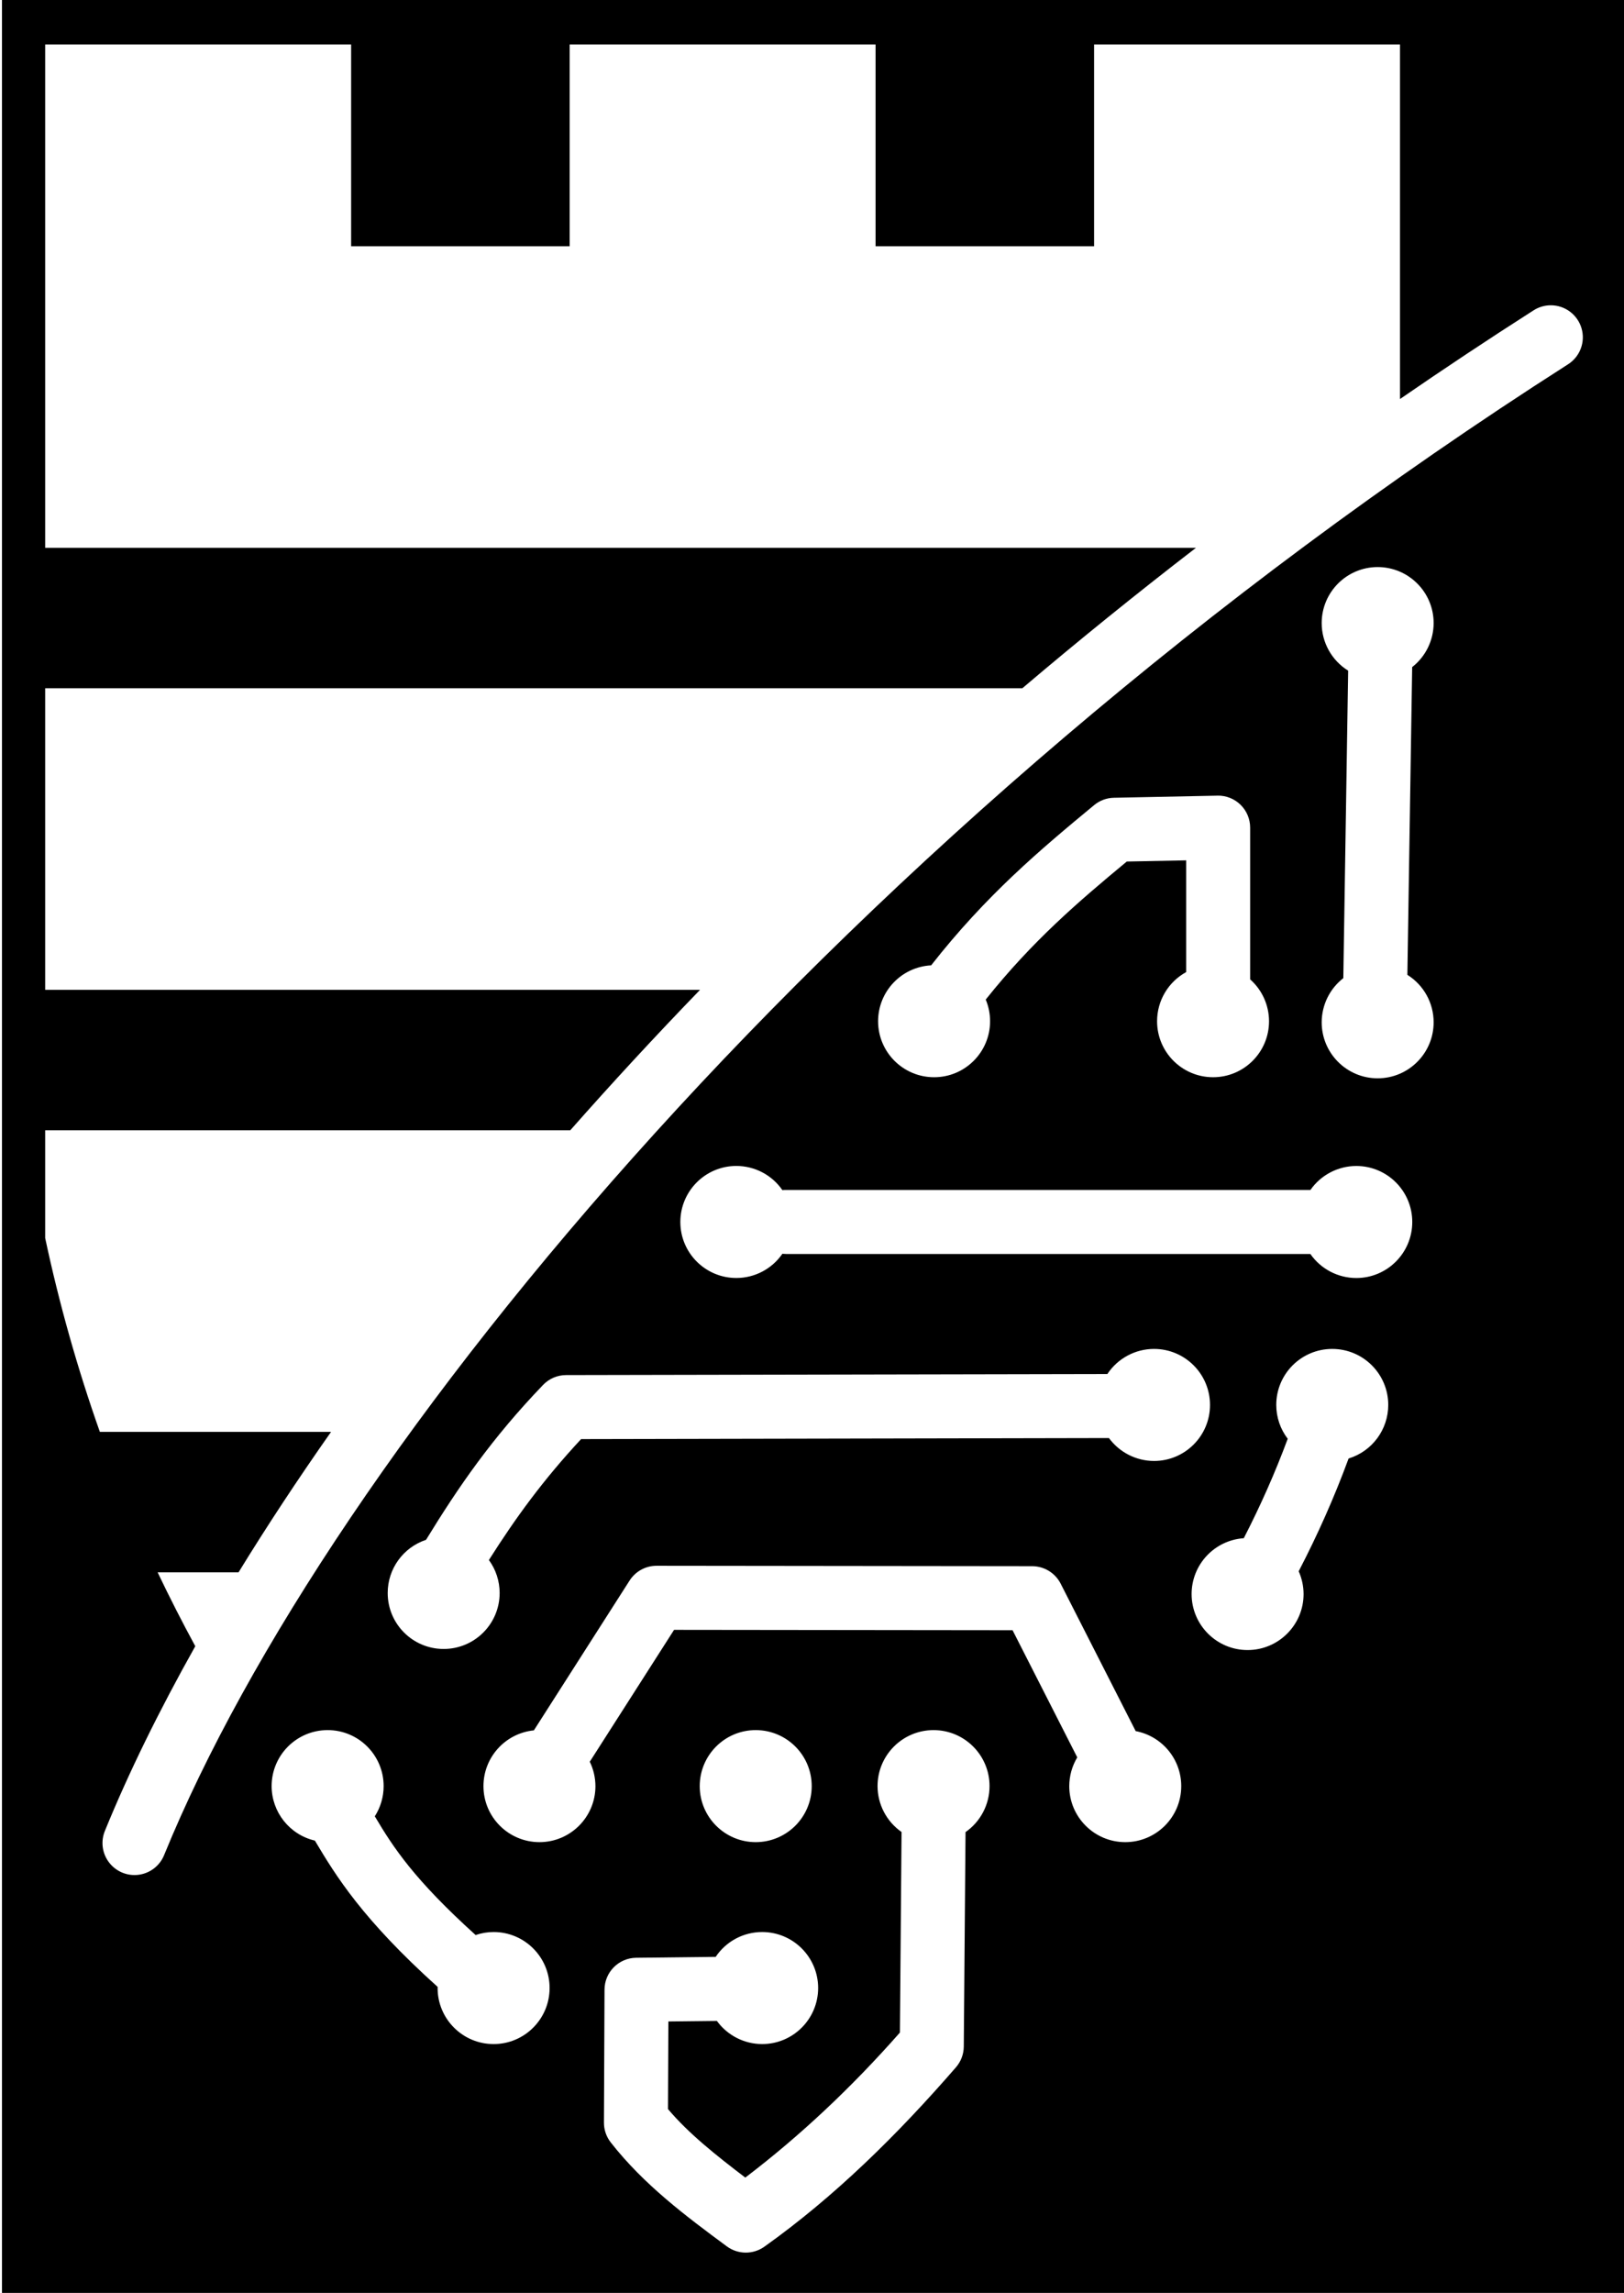 <?xml version="1.0" encoding="UTF-8"?>
<!DOCTYPE svg PUBLIC "-//W3C//DTD SVG 1.1//EN" "http://www.w3.org/Graphics/SVG/1.1/DTD/svg11.dtd">
<svg version="1.1" xmlns="http://www.w3.org/2000/svg" xmlns:xlink="http://www.w3.org/1999/xlink" x="0" y="0" width="101.52" height="143.26" viewBox="0, 0, 50.76, 71.63">
  <g id="Background">
    <rect x="0" y="0" width="50.76" height="71.63" fill="#FFFFFF"/>
  </g>
  <g id="Layer_2">
    <path d="M0.062,-0 L50.822,-0 L50.822,71.63 L0.062,71.63 L0.062,-0 z" fill="#000000"/>
  </g>
  <g id="Layer_1">
    <path d="M1.412,1.39 L1.412,7.692 L1.412,7.692 L1.412,17.113 L37.382,17.113 C35.511,18.554 33.7,20.019 31.954,21.501 L1.412,21.501 L1.412,30.922 L21.881,30.922 C20.462,32.388 19.11,33.853 17.824,35.31 L1.412,35.31 L1.412,38.676 C1.85,40.729 2.421,42.752 3.121,44.731 L10.348,44.731 C9.298,46.225 8.333,47.691 7.456,49.119 L4.927,49.119 C5.299,49.899 5.691,50.668 6.104,51.427 C4.971,53.444 4.023,55.374 3.284,57.183 C3.142,57.515 3.19,57.898 3.41,58.184 C3.63,58.471 3.987,58.617 4.344,58.566 C4.702,58.515 5.004,58.276 5.135,57.939 C10.268,45.38 26.279,25.905 49.001,11.387 C49.382,11.15 49.559,10.688 49.433,10.257 C49.307,9.827 48.91,9.532 48.462,9.537 C48.271,9.539 48.084,9.596 47.924,9.701 C46.509,10.605 45.121,11.527 43.759,12.465 L43.759,10.811 L43.759,10.811 L43.759,1.39 L34.197,1.39 L34.197,7.692 L27.367,7.692 L27.367,1.39 L17.805,1.39 L17.805,7.692 L10.975,7.692 L10.975,1.39 z M43.06,17.715 C42.094,17.716 41.311,18.499 41.311,19.465 C41.311,20.07 41.624,20.632 42.138,20.951 L41.987,30.557 C41.561,30.888 41.312,31.397 41.311,31.936 C41.311,32.902 42.094,33.686 43.06,33.686 C44.027,33.686 44.81,32.902 44.81,31.936 C44.81,31.333 44.5,30.773 43.989,30.454 L44.139,20.84 C44.562,20.509 44.809,20.002 44.81,19.465 C44.81,18.499 44.027,17.716 43.06,17.715 z M38.055,24.856 L34.813,24.922 C34.588,24.927 34.371,25.008 34.198,25.152 C32.518,26.541 30.829,27.957 29.104,30.157 C28.175,30.206 27.447,30.972 27.446,31.903 C27.446,32.869 28.229,33.652 29.196,33.652 C30.162,33.653 30.946,32.869 30.946,31.903 C30.946,31.67 30.9,31.44 30.81,31.226 C32.272,29.395 33.692,28.179 35.219,26.914 L37.075,26.877 L37.075,30.368 C36.514,30.675 36.166,31.263 36.166,31.903 C36.166,32.869 36.949,33.652 37.916,33.652 C38.882,33.652 39.665,32.869 39.665,31.903 C39.664,31.402 39.449,30.926 39.075,30.595 L39.075,25.855 C39.075,25.587 38.967,25.329 38.775,25.141 C38.583,24.953 38.324,24.85 38.055,24.855 z M23.015,36.424 C22.049,36.424 21.266,37.208 21.265,38.174 C21.265,39.141 22.049,39.924 23.015,39.924 C23.59,39.924 24.128,39.641 24.454,39.168 C24.493,39.172 24.532,39.174 24.571,39.174 L40.957,39.174 C41.284,39.644 41.82,39.924 42.392,39.925 C43.359,39.925 44.142,39.141 44.142,38.174 C44.142,37.208 43.359,36.425 42.392,36.425 C41.821,36.426 41.286,36.705 40.959,37.174 L24.571,37.174 C24.532,37.173 24.493,37.175 24.454,37.179 C24.128,36.706 23.59,36.424 23.015,36.424 z M36.071,42.14 C35.484,42.14 34.936,42.435 34.612,42.924 L17.694,42.957 C17.423,42.957 17.163,43.068 16.975,43.264 C15.375,44.928 14.331,46.447 13.316,48.104 C12.601,48.341 12.118,49.01 12.118,49.763 C12.117,50.73 12.901,51.513 13.867,51.513 C14.834,51.513 15.617,50.73 15.617,49.763 C15.616,49.393 15.499,49.033 15.281,48.735 C16.115,47.418 16.972,46.239 18.163,44.957 L34.661,44.924 C34.991,45.373 35.514,45.639 36.071,45.64 C37.037,45.64 37.821,44.856 37.82,43.89 C37.82,42.923 37.037,42.14 36.071,42.14 z M41.64,42.14 C40.674,42.14 39.891,42.923 39.891,43.889 C39.891,44.272 40.017,44.643 40.249,44.947 C39.856,46.008 39.396,47.042 38.876,48.053 C37.958,48.116 37.246,48.877 37.245,49.797 C37.245,50.763 38.028,51.547 38.995,51.547 C39.961,51.547 40.745,50.763 40.745,49.797 C40.744,49.552 40.692,49.31 40.592,49.086 C41.185,47.946 41.707,46.772 42.152,45.563 C42.888,45.338 43.391,44.659 43.391,43.889 C43.391,42.923 42.607,42.14 41.64,42.14 z M20.522,48.914 C20.18,48.914 19.862,49.089 19.678,49.377 L16.687,54.056 C15.792,54.146 15.111,54.899 15.111,55.798 C15.111,56.764 15.894,57.547 16.861,57.548 C17.827,57.548 18.611,56.764 18.611,55.798 C18.61,55.534 18.55,55.273 18.434,55.036 L21.069,50.916 L31.649,50.928 L33.671,54.9 C33.508,55.171 33.422,55.481 33.421,55.798 C33.421,56.764 34.205,57.548 35.172,57.548 C36.138,57.547 36.921,56.764 36.921,55.798 C36.921,54.957 36.323,54.236 35.497,54.079 L33.153,49.475 C32.983,49.139 32.638,48.928 32.262,48.927 z M10.24,54.048 C9.274,54.048 8.49,54.831 8.49,55.798 C8.492,56.61 9.051,57.315 9.842,57.5 C10.504,58.612 11.328,59.953 13.68,62.071 C13.679,62.083 13.679,62.094 13.678,62.106 C13.678,63.072 14.462,63.856 15.429,63.856 C16.395,63.856 17.178,63.072 17.178,62.106 C17.179,61.139 16.395,60.356 15.429,60.356 C15.237,60.356 15.047,60.388 14.866,60.45 C12.956,58.724 12.299,57.727 11.715,56.741 C11.895,56.459 11.991,56.132 11.991,55.798 C11.991,54.831 11.207,54.047 10.24,54.048 z M23.621,54.048 C22.655,54.047 21.871,54.831 21.871,55.798 C21.871,56.764 22.655,57.548 23.621,57.548 C24.588,57.547 25.371,56.764 25.371,55.798 C25.371,54.831 24.588,54.048 23.621,54.048 z M29.179,54.048 C28.213,54.048 27.429,54.831 27.429,55.798 C27.43,56.369 27.71,56.904 28.179,57.231 L28.128,63.496 C26.61,65.22 25,66.73 23.295,68.027 C22.39,67.338 21.521,66.649 20.879,65.887 L20.891,63.15 L22.407,63.133 C22.736,63.586 23.262,63.855 23.822,63.856 C24.788,63.856 25.571,63.072 25.572,62.106 C25.572,61.139 24.788,60.356 23.822,60.356 C23.238,60.356 22.693,60.647 22.369,61.132 L19.883,61.16 C19.337,61.167 18.897,61.61 18.895,62.156 L18.877,66.308 C18.876,66.533 18.951,66.752 19.09,66.929 C20.123,68.25 21.448,69.238 22.718,70.176 C23.065,70.432 23.539,70.436 23.891,70.186 C26.091,68.62 28.049,66.69 29.879,64.582 C30.036,64.402 30.122,64.172 30.124,63.934 L30.179,57.234 C30.649,56.907 30.929,56.37 30.929,55.798 C30.93,54.831 30.146,54.048 29.179,54.048 z" fill="#FFFFFF"/>
  </g>
</svg>
